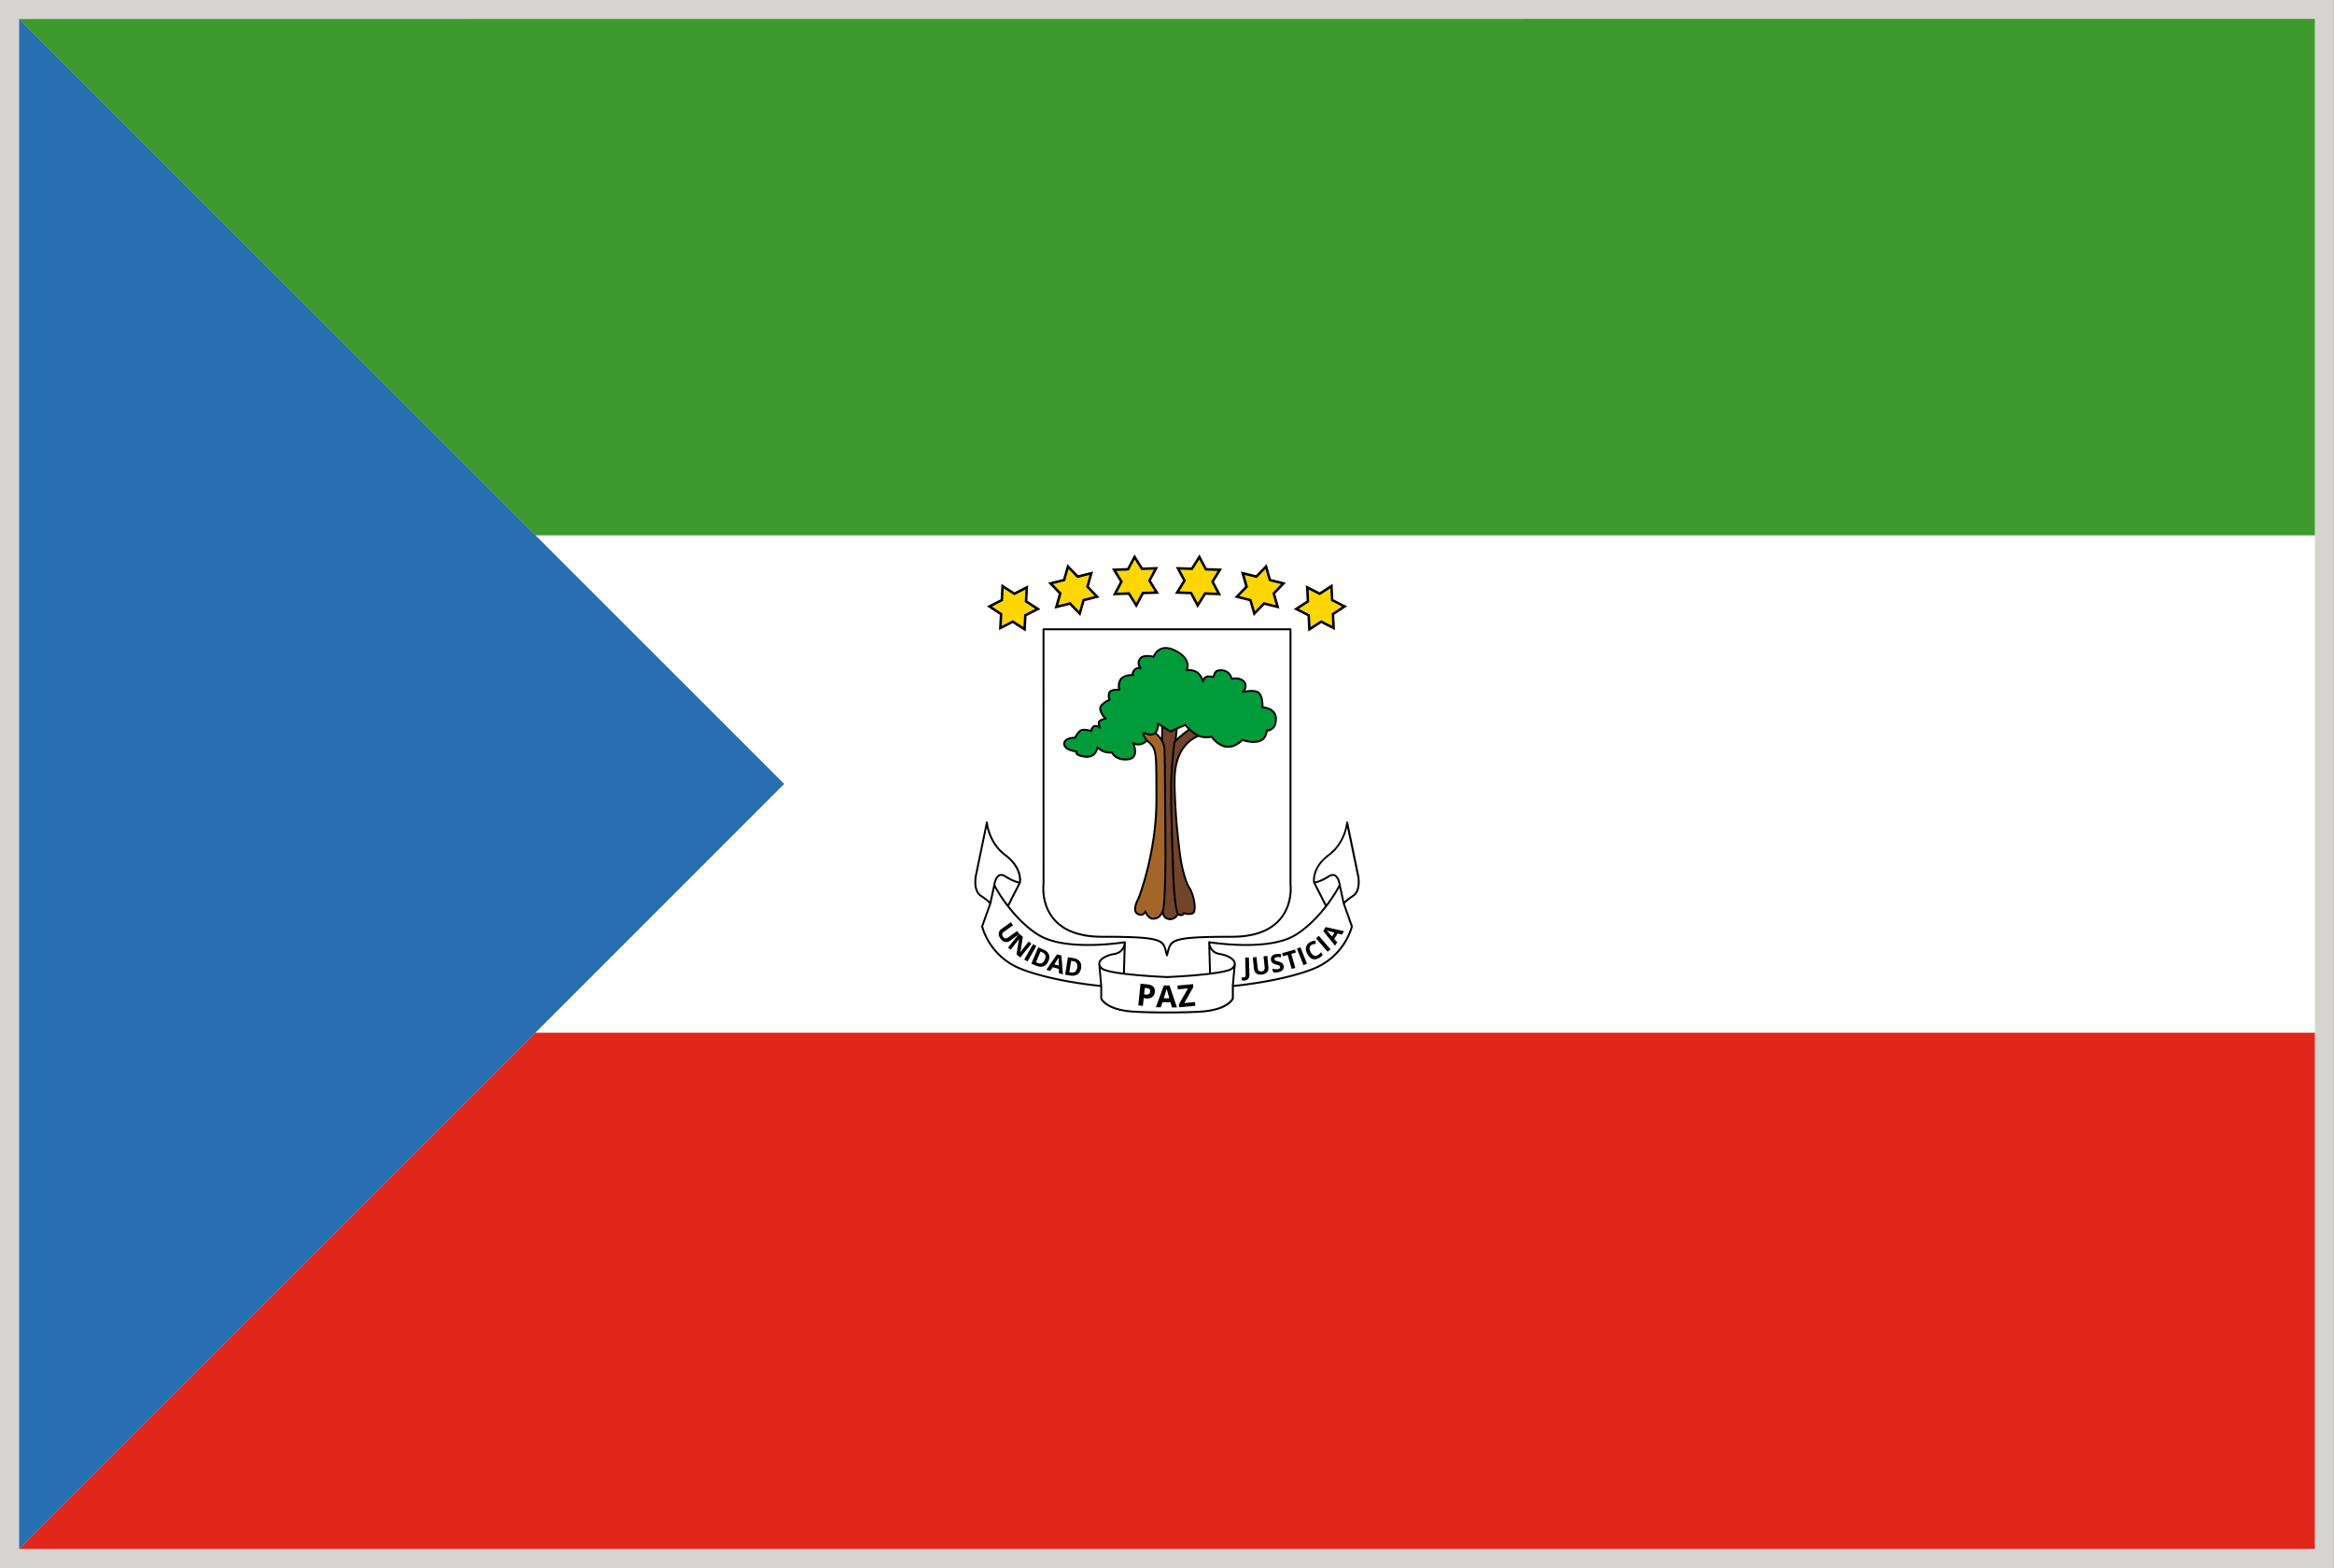 <svg xmlns="http://www.w3.org/2000/svg" viewBox="2.84 48.38 277.8 186.71"><rect x="2.84" y="48.38" width="277.8" height="186.71" fill="#333333" stroke="none"/><path fill="#D6D4D1" d="M2.835 48.376H280.63v186.712H2.835z"/><path fill="#286FB2" d="M5.118 50.639v182.154l91.082-91.08z"/><path fill="#E1261A" d="M66.604 171.316L5.118 232.793h273.238v-61.477z"/><path fill="#FFF" d="M66.604 112.115L96.2 141.713l-29.596 29.603h211.769v-59.201z"/><path fill="#3D9A2C" d="M5.118 50.639l61.477 61.469h211.761V50.623"/><path d="M164.47 152.522l-1.286-6.222s-.164 2.369-2.212 3.892c-2.047 1.529-1.727 3.256-1.727 3.256s.604 0 1.727-.722c1.13-.723 1.326 1.043 1.326 1.043s-2.01 3.93-5.295 5.938c-3.295 2.008-10.246.847-10.246.847s0 1.2 1.24 1.404c1.254.204 2.377.965 1.498 1.727-.754.65-6.166.948-7.76 1.026-1.593-.078-6.998-.376-7.751-1.026-.879-.762.244-1.521 1.491-1.727 1.239-.204 1.239-1.404 1.239-1.404s-6.942 1.161-10.237-.847c-3.286-2.008-5.295-5.938-5.295-5.938s.196-1.766 1.326-1.043c1.122.722 1.726.722 1.726.722s.321-1.727-1.726-3.256c-2.048-1.521-2.213-3.892-2.213-3.892l-1.286 6.222s-.439 1.851.604 2.533c1.044.683 1.083.917 1.083.917l-.957 2.691s.761 3.577 4.691 5.099c3.938 1.529 9.476 2.009 9.476 2.009v1.482s.526 1.365 3.899 1.569c2.211.133 5.646.133 7.867 0 3.373-.204 3.898-1.569 3.898-1.569v-1.482s5.537-.479 9.477-2.009c3.931-1.521 4.697-5.099 4.697-5.099l-.965-2.691s.041-.234 1.084-.917c1.047-.682.607-2.533.607-2.533z" fill="#FFF"/><path d="M156.438 153.651v-30.35h-29.394v30.35s-.848 6.26 6.98 6.26c7.829 0 7.187.456 7.712 2.205.526-1.749-.118-2.205 7.719-2.205 7.83 0 6.983-6.26 6.983-6.26z" fill="#FFF"/><path d="M141.737 162.234a.118.118 0 01-.11-.079 7.202 7.202 0 01-.117-.439c-.338-1.333-.432-1.693-7.484-1.693-2.627 0-4.58-.698-5.788-2.087-1.616-1.844-1.318-4.205-1.303-4.299l-.008-30.334a.12.12 0 01.118-.118h29.394a.12.12 0 01.116.118v30.35c.009.079.307 2.439-1.31 4.283-1.207 1.389-3.154 2.087-5.789 2.087-7.062 0-7.146.36-7.494 1.693-.031.135-.07.283-.118.439a.113.113 0 01-.107.079zm-14.583-38.822v30.24c0 .04-.291 2.377 1.255 4.142 1.161 1.326 3.052 2 5.616 2 7.226 0 7.328.4 7.704 1.859 0 .016.008.022.008.032 0-.009.008-.017.008-.032.377-1.459.479-1.859 7.711-1.859 2.563 0 4.455-.674 5.625-2.008 1.545-1.765 1.246-4.095 1.246-4.119v-30.254h-29.173z"/><path d="M139.36 136.535s-.008.016-.039.039c-.165.157-.832.714-1.616.251 0 0 .855 1.796-.619 1.953-1.468.165-1.899-.823-1.899-.823s-.965.18-1.709-.62c0 0-.134 1.286-1.475 1.122-1.343-.157-1.021-.612-1.021-.612s-1.412-.109-1.467-.886c-.056-.776 1.286-.745 1.286-.745s.369-.776.769-.91c.408-.133 1.153.102 1.153.102s0-.313.298-.533c.291-.212.746.165.746.165s-.29-.588-.055-.808c.243-.211.722-.29.722-.29s-.636-.62-.636-1.208 1.122-1.043 1.122-1.043-.213-.29-.056-.8c.164-.51 1.209-.376 1.209-.376s-.221-.589.133-1.2c.346-.62 1.521-.565 1.521-.565s-.211-.109.079-.533c.297-.432.808-.267.808-.267s-.486-.486-.11-1.098c.377-.62 1.632-.267 1.632-.267s.62-1.773 2.628-.729c2.001 1.051 1.312 2.306 1.312 2.306s.822-.055 1.278.29c.462.353.673 1.043.673 1.043s.079-.345.346-.502c.27-.165.91 0 .91 0s.079-.62.455-.753c.377-.134 1.428-.134 1.693.965 0 0 .988-.243 1.477.345.479.589-.134 1.232-.134 1.232s1.39-.376 1.897.109c.51.479.432 1.71.432 1.71s1.632.031 1.602 1.42c-.022 1.388-1.099 1.341-1.099 1.341s0 1.067-.989 1.279c-.988.22-1.896-.181-1.896-.181s-.832.933-1.875.824c-1.054-.102-1.806-1.2-1.806-1.2s-.957.291-1.844-.267c-.888-.565-1.287-1.13-1.287-1.13l-1.766.777-1.475-.91s.095 1.749-1.365 1.176c-.878-.345.048.824.048.824" fill="#009B3B"/><path d="M143.4 150.875s-.745-4.864-.745-9.602c0-3.86 2.087-4.997 2.871-5.295a2.024 2.024 0 01-.329-.165 6.953 6.953 0 01-.77-.581c-.87.549-1.797 1.49-1.797 1.49s-.273 1.977-.377 4.331c-.109 2.361.213 10.951.213 10.951s.164 4.975.643 5.24c.479.274.645-.157.645-.157s.533.212 1.043.023c.511-.182.156-2.221-.398-3.051-.567-.823-.999-3.184-.999-3.184z" fill="#72442B"/><path d="M142.255 141.054c.103-2.354.375-4.331.375-4.331s.049-.047.119-.125c.063-.573.125-1.098.164-1.475l-.771.337-.965-.596-.022 1.733c.164.306.282.667.29 1.083.055 1.906.109 12.583.109 12.583s-.023 5.382-.242 6.261a2.178 2.178 0 01-.088.29l.009.141s.055.855.887.855c.468 0 .769-.322.94-.604-.447-.549-.597-5.201-.597-5.201s-.318-8.59-.208-10.951z" fill="#72442B"/><path d="M140.333 135.657c-.204.188-.518.274-1.028.07-.791-.313-.117.612.017.792.016.007.023.016.031.023l.008-.008-.008.008c1.192.996 1.113 1.083 1.138 6.95.023 6.448-2.118 11.798-2.118 11.798s-.854 1.475-.133 1.875c.722.4.909-.291.909-.291s.346.878.934.878 1.02-.345 1.232-1.23c.219-.879.242-6.261.242-6.261s-.055-10.675-.109-12.583c-.026-.97-.582-1.621-1.115-2.021z" fill="#A36628"/><path d="M154.453 133.021c-.393-.408-.988-.502-1.229-.525 0-.33-.017-1.263-.474-1.694-.397-.377-1.254-.282-1.709-.196.172-.298.273-.737-.047-1.129-.432-.525-1.19-.455-1.475-.408-.118-.384-.338-.659-.66-.831a1.582 1.582 0 00-1.16-.11c-.322.118-.455.518-.502.722-.212-.039-.65-.102-.879.039a.815.815 0 00-.291.307c-.107-.251-.305-.604-.604-.832-.354-.274-.901-.321-1.186-.321a1.418 1.418 0 000-.839c-.164-.557-.645-1.043-1.429-1.443-.689-.361-1.294-.439-1.812-.235-.557.22-.832.714-.926.926-.321-.079-1.31-.244-1.663.337a.981.981 0 00-.039 1.012.817.817 0 00-.659.345c-.126.196-.188.36-.173.486-.36.016-1.145.11-1.436.62-.259.462-.227.91-.18 1.137-.329-.015-1.021.008-1.169.463-.11.369-.056.644.008.785-.299.141-1.083.557-1.083 1.098 0 .455.338.91.541 1.137-.172.047-.423.134-.58.275-.173.157-.149.416-.095.628-.18-.079-.407-.126-.595.007a.874.874 0 00-.323.486c-.234-.063-.761-.181-1.09-.07-.376.125-.705.698-.808.902-.22.008-.847.055-1.153.377a.637.637 0 00-.18.494c.055.722 1.066.926 1.443.973a.327.327 0 00.022.165c.11.235.479.392 1.122.471.439.047.8-.039 1.082-.259.283-.228.417-.549.472-.753a2.052 2.052 0 001.584.51c.126.227.58.839 1.647.839.103 0 .212-.008.329-.016.4-.047.683-.204.832-.487.243-.423.103-1.02-.016-1.357.675.235 1.231-.165 1.443-.36.997.839.997 1.043 1.012 5.694v1.105c.024 6.354-2.086 11.704-2.094 11.743-.024.04-.581 1.004-.409 1.624a.64.64 0 00.314.407.937.937 0 00.463.142c.235 0 .4-.134.502-.275.149.283.471.737.934.737.486 0 .848-.22 1.09-.65.103.321.369.705.951.705.382 0 .712-.195.97-.563a.706.706 0 00.309.086.47.47 0 00.408-.22c.107.031.306.079.531.079.174 0 .347-.032.494-.086.117-.048.205-.149.26-.313.203-.636-.117-2.188-.604-2.91-.541-.8-.972-3.115-.972-3.138-.011-.047-.755-4.918-.755-9.585 0-3.688 1.906-4.84 2.763-5.17a2.567 2.567 0 001.476.102c.18.251.879 1.09 1.836 1.192.939.094 1.703-.596 1.914-.808.241.094 1.026.345 1.892.165.87-.188 1.043-.997 1.073-1.287.147-.015.438-.078.684-.306.268-.25.415-.635.423-1.145.012-.405-.113-.742-.365-1.001zm-14.371 24.624c-.502 0-.824-.809-.832-.816a.108.108 0 00-.102-.07h-.008a.128.128 0 00-.102.086s-.095.338-.393.338a.785.785 0 01-.354-.11.433.433 0 01-.203-.274c-.149-.525.376-1.436.392-1.459.016-.055 2.142-5.452 2.118-11.845v-1.114c-.016-4.737-.016-4.958-1.146-5.898 0-.007 0-.007-.008-.016 0 0 0-.008-.007-.016-.017-.008-.024-.016-.04-.023-.274-.361-.377-.597-.353-.644h.032c.016 0 .039.008.063.016h.023c.023.007.063.023.102.039.439.172.793.165 1.06-.032h.008c.314.243.557.526.722.832a2.274 2.274 0 01.282 1.051c.056 1.875.103 12.465.11 12.574l-.017 1.083c-.015 1.608-.077 4.534-.227 5.154v.008c-.024.095-.047.188-.078.268v.008c-.203.585-.541.86-1.042.86zm.416-22.004c.211-.267.274-.651.289-.886l.275.172-.016 1.287a3.425 3.425 0 00-.548-.573zm1.624 22.058c-.714 0-.769-.721-.769-.753l-.009-.118c.031-.086.056-.172.078-.275.221-.886.243-6.07.252-6.291 0-.03-.009-.886-.017-2.148-.015-3.232-.054-9.084-.094-10.434 0-.102-.016-.196-.023-.291l-.047-.211a.234.234 0 00-.016-.071c-.017-.086-.048-.172-.078-.259l-.008-.008a1.303 1.303 0 00-.118-.259v-.008l.016-1.506.793.494a.171.171 0 00.108.008l.589-.259c-.039.337-.086.769-.141 1.231-.057.055-.086.094-.096.094-.017.023-.022.047-.029.07 0 .016-.268 2.008-.378 4.346-.102 2.33.212 10.864.221 10.951v.055c.022.823.108 2.745.298 4.04.078.502.164.91.274 1.106-.156.238-.413.496-.806.496zm1.756-22.874c.063.079.188.22.36.393a11 11 0 00-1.342 1.083c.047-.423.086-.8.117-1.098l.865-.378zm1.366 1.146c-.965.447-2.707 1.741-2.707 5.303 0 4.689.746 9.569.754 9.625.017.094.438 2.392 1.013 3.23.446.659.762 2.126.571 2.707-.021.063-.056.149-.117.172a1.2 1.2 0 01-.416.071c-.305 0-.541-.094-.549-.094-.022-.017-.056-.017-.086 0-.031.008-.047.032-.063.063 0 0-.063.172-.243.172a.484.484 0 01-.233-.07c-.008-.007-.008-.017-.019-.023-.29-.368-.479-2.901-.558-4.746 0-.125-.008-.259-.008-.384-.008-.008-.016-.228-.021-.604-.057-1.624-.213-6.157-.213-8.842-.01-.61 0-1.128.018-1.489.102-2.149.338-4.001.367-4.291a.837.837 0 00.096-.086c.26-.251.939-.886 1.592-1.31.096.079.205.165.322.259.016.015.03.023.047.039a6.103 6.103 0 00.453.298zm8.998-.973c-.275.259-.621.243-.629.243a.116.116 0 00-.086.032.157.157 0 00-.031.086c0 .039-.016.98-.901 1.168-.94.205-1.818-.172-1.826-.18-.047-.016-.104-.008-.136.031-.008.008-.809.895-1.771.793-.986-.103-1.718-1.146-1.727-1.153-.022-.047-.077-.063-.125-.047-.008 0-.715.211-1.45-.103a1.622 1.622 0 01-.3-.157 5.262 5.262 0 01-.359-.244c-.021-.023-.047-.039-.079-.063-.101-.079-.211-.165-.313-.259-.338-.298-.502-.525-.502-.525-.03-.047-.086-.063-.143-.04l-1.71.753-1.419-.878a.11.11 0 00-.118 0 .115.115 0 00-.055.102c0 .008.023.706-.321 1.02a.353.353 0 01-.134.086c-.016.008-.023.016-.039.023a.842.842 0 01-.148.032c-.024 0-.039.008-.063.008-.047 0-.102-.008-.157-.016-.022 0-.055 0-.078-.008a1.308 1.308 0 01-.267-.079 1.45 1.45 0 00-.165-.055h-.008a.588.588 0 00-.118-.016h-.015-.008c-.023 0-.047 0-.071.007h-.007a.22.22 0 00-.063.032.165.165 0 00-.039.047l-.023.023c-.009.016-.009.032-.016.047v.008a.5.5 0 00.023.204.417.417 0 00.039.094c.071.18.196.368.314.518-.221.188-.785.581-1.436.196a.11.11 0 00-.135.015c-.039.032-.047.087-.022.134 0 .007.423.902.133 1.419-.118.212-.337.33-.658.369-1.374.149-1.773-.722-1.789-.761-.016-.047-.055-.07-.103-.07h-.022c-.008.007-.91.172-1.608-.581-.031-.032-.078-.039-.117-.032a.134.134 0 00-.079.102s-.056.51-.432.808c-.235.188-.541.259-.91.211-.744-.086-.91-.266-.94-.337-.024-.055 0-.094 0-.094.022-.039.03-.086.015-.118a.139.139 0 00-.094-.071c-.016 0-1.325-.102-1.373-.776a.403.403 0 01.117-.322c.299-.313 1.044-.306 1.053-.306.055.008.086-.023.108-.063.095-.204.417-.753.707-.847.298-.102.878.039 1.082.102.031.016.071.008.103-.016.022-.023.047-.055.047-.094 0 0 0-.259.243-.439.219-.157.611.157.611.157a.117.117 0 00.142 0c.047-.031.055-.094.031-.141-.078-.165-.212-.549-.078-.667.212-.188.658-.267.666-.267.04-.008.079-.04.086-.078.017-.04 0-.087-.022-.118-.008 0-.612-.589-.612-1.122 0-.416.761-.816 1.052-.934a.138.138 0 00.069-.078.128.128 0 00-.015-.095c-.008-.015-.181-.259-.039-.706.109-.337.816-.329 1.082-.291a.14.14 0 00.103-.047.116.116 0 00.016-.11c0-.008-.189-.549.125-1.106.313-.549 1.412-.51 1.428-.51.039 0 .102-.032.118-.079.008-.055-.008-.11-.063-.133-.022-.016-.047-.118.118-.369.243-.353.659-.227.675-.227.055.015.109 0 .133-.047a.11.11 0 00-.016-.142.77.77 0 01-.086-.957c.321-.533 1.49-.22 1.498-.211.063.015.117-.016.142-.079 0 0 .235-.643.839-.878.455-.181.998-.102 1.625.22.724.376 1.16.816 1.312 1.31.147.471-.047.832-.047.839a.119.119 0 00.008.118.104.104 0 00.104.047s.791-.047 1.207.275c.416.322.629.98.629.989a.115.115 0 00.107.078.112.112 0 00.109-.086s.07-.306.299-.439c.165-.102.588-.047.823.016.03.007.063 0 .086-.016a.145.145 0 00.056-.078c.016-.157.125-.572.377-.659.195-.07.619-.102.979.087.282.157.479.423.563.792a.118.118 0 00.141.087c.01 0 .928-.22 1.357.306.407.51-.109 1.059-.134 1.083a.138.138 0 00-.017.141c.031.04.078.063.127.047.375-.094 1.418-.274 1.796.079.463.439.392 1.616.392 1.624 0 .031.008.063.032.086.022.023.047.039.078.039.008 0 .761.016 1.192.463.211.212.313.494.306.839-.013.444-.13.773-.356.985z"/><path fill="#FFD600" d="M143.298 116.202l.7 1.318-.786 1.263 1.491.055.697 1.31.785-1.263 1.49.055-.697-1.318.784-1.263-1.483-.047-.697-1.318-.793 1.263z"/><path d="M145.582 114.994l.697 1.318 1.482.047-.784 1.263.698 1.318-1.491-.055-.784 1.263-.697-1.31-1.49-.055.785-1.263-.699-1.318 1.49.055.793-1.263m.022-.604l-.282.447-.697 1.114-1.311-.047-.525-.016.242.463.62 1.153-.698 1.122-.272.439.524.023 1.312.039.618 1.168.242.463.283-.447.689-1.114 1.316.039.519.023-.242-.462-.612-1.161.69-1.114.274-.447-.52-.016-1.313-.047-.617-1.161-.24-.461z"/><path fill="#FFD600" d="M150.978 116.838l.408 1.428-1.036 1.074 1.442.361.418 1.435 1.027-1.074 1.444.36-.409-1.435 1.036-1.067-1.444-.361-.407-1.435-1.036 1.074z"/><path d="M153.457 116.124l.407 1.436 1.443.361-1.035 1.067.408 1.435-1.443-.361-1.026 1.075-.418-1.436-1.441-.361 1.036-1.074-.408-1.428 1.442.361 1.035-1.075m.142-.588l-.361.384-.918.941-1.271-.313-.51-.125.143.502.359 1.263-.91.941-.358.376.511.126 1.27.322.361 1.263.148.51.359-.384.918-.941 1.271.314.512.125-.144-.502-.36-1.263.91-.941.36-.376-.511-.133-1.271-.313-.358-1.263-.15-.513z"/><path fill="#FFD600" d="M158.595 118.571l.078 1.483-1.248.808 1.326.682.079 1.483 1.248-.808 1.325.675-.07-1.483 1.247-.816-1.327-.674-.078-1.491-1.254.816z"/><path d="M161.175 118.43l.078 1.49 1.326.675-1.246.816.068 1.482-1.324-.675-1.248.809-.078-1.483-1.326-.682 1.248-.808-.078-1.482 1.326.675 1.254-.817m.276-.541l-.438.29-1.106.714-1.168-.596-.471-.236.029.518.063 1.318-1.099.714-.439.283.471.243 1.168.596.063 1.31.03.526.439-.283 1.104-.722 1.169.596.463.243-.021-.525-.063-1.31 1.099-.722.438-.283-.472-.235-1.168-.596-.07-1.318-.021-.525z"/><path fill="#FFD600" d="M140.175 116.202l-.697 1.318.784 1.263-1.491.055-.697 1.31-.785-1.263-1.491.055.699-1.318-.785-1.263 1.483-.047.698-1.318.792 1.263z"/><path d="M137.893 114.994l-.698 1.318-1.482.047.784 1.263-.698 1.318 1.49-.055.785 1.263.697-1.31 1.491-.055-.784-1.263.697-1.318-1.49.055-.792-1.263m-.016-.604l.274.447.698 1.114 1.311-.047.525-.016-.243.463-.62 1.153.698 1.122.274.439-.518.023-1.317.039-.62 1.168-.244.463-.274-.447-.697-1.114-1.311.039-.525.023.243-.462.611-1.161-.689-1.114-.275-.447.518-.016 1.311-.047.619-1.161.251-.461z"/><path fill="#FFD600" d="M132.512 116.838l-.409 1.428 1.028 1.074-1.443.361-.408 1.435-1.035-1.074-1.444.36.408-1.435-1.036-1.067 1.444-.361.408-1.435 1.035 1.074z"/><path d="M130.025 116.124l-.408 1.436-1.443.361 1.036 1.067-.408 1.435 1.443-.361 1.035 1.075.408-1.436 1.443-.361-1.028-1.074.409-1.428-1.452.361-1.035-1.075m-.141-.588l.36.384.918.941 1.271-.313.51-.125-.141.502-.361 1.263.91.941.361.376-.511.126-1.271.322-.361 1.263-.148.51-.361-.384-.918-.941-1.27.314-.511.125.141-.502.361-1.263-.909-.941-.361-.376.51-.133 1.271-.313.361-1.263.149-.513z"/><path fill="#FFD600" d="M124.887 118.571l-.079 1.483 1.247.808-1.325.682-.079 1.483-1.247-.808-1.325.675.071-1.483-1.24-.816 1.318-.674.077-1.491 1.256.816z"/><path d="M122.305 118.43l-.077 1.49-1.318.675 1.24.816-.071 1.482 1.325-.675 1.247.809.079-1.483 1.325-.682-1.247-.808.079-1.482-1.326.675-1.256-.817m-.273-.541l.439.29 1.105.714 1.169-.596.471-.236-.032.518-.062 1.318 1.098.714.439.283-.463.243-1.177.596-.063 1.31-.031.526-.439-.283-1.106-.722-1.169.596-.462.243.022-.525.071-1.31-1.106-.722-.439-.283.471-.235 1.169-.596.071-1.318.024-.525z"/><path d="M136.716 160.57c0 .148-.087 1.2-1.239 1.389-1.247.204-2.37.965-1.491 1.727.307.259 1.342.463 2.589.619l.032-.055.109-3.68zM121.184 153.769s.573 1.122 1.608 2.479l.023-.022 1.42-2.777s-.604 0-1.726-.722c-1.129-.723-1.325 1.042-1.325 1.042zM146.757 160.57c.009.148.086 1.2 1.24 1.389 1.254.204 2.377.965 1.498 1.727-.3.259-1.352.463-2.599.619l-.03-.055-.109-3.68zM162.298 153.769s-.573 1.122-1.608 2.479l-.022-.022-1.42-2.777s.604 0 1.727-.722c1.127-.723 1.323 1.042 1.323 1.042z" fill="#FFF"/><path d="M164.58 152.499l-1.285-6.221c-.008-.056-.057-.094-.119-.086-.053 0-.102.047-.107.103 0 .023-.181 2.337-2.156 3.813-2.078 1.545-1.787 3.287-1.772 3.364 0 0 .008 0 .008.009v.022l1.396 2.738c-.885 1.161-2.117 2.471-3.601 3.373-1.265.769-3.216 1.161-5.805 1.161-2.329 0-4.339-.329-4.361-.329-.032-.008-.063 0-.094.022a.125.125 0 00-.039.086v.025l.108 3.631c-1.451.173-3.287.307-5.004.384-1.727-.077-3.569-.211-5.021-.384l.11-3.631v-.008-.017a.134.134 0 00-.039-.086c-.032-.022-.063-.031-.095-.022-.023 0-2.023.329-4.346.329-2.597 0-4.55-.393-5.813-1.161-1.482-.902-2.705-2.212-3.601-3.373l1.396-2.738v-.022l.008-.009c.017-.078.313-1.819-1.772-3.364-1.977-1.476-2.157-3.789-2.157-3.813-.008-.055-.055-.103-.109-.103-.056-.008-.103.03-.117.086l-1.288 6.221c-.015.079-.446 1.93.652 2.651.8.518.987.769 1.026.832l-.948 2.644c-.009.023-.009.047-.009.063.009.04.824 3.655 4.771 5.185 3.608 1.396 8.62 1.93 9.405 2v1.381c0 .017 0 .031.008.047.016.055.58 1.436 3.993 1.64a71.07 71.07 0 003.938.094c1.467 0 2.864-.031 3.938-.094 3.421-.204 3.984-1.585 4.009-1.64 0-.016.008-.031.008-.047v-1.381c.776-.07 5.789-.604 9.397-2 3.945-1.529 4.762-5.146 4.77-5.185 0-.017 0-.039-.008-.063l-.949-2.644c.047-.071.252-.321 1.028-.832 1.093-.723.662-2.573.646-2.651zm-5.155 1.043c.025-.008.048-.008.08-.016.008 0 .016-.007.021-.007a.802.802 0 00.174-.048c.022-.008.039-.008.055-.016.056-.016.117-.039.182-.063.023-.009.039-.017.063-.023.08-.031.174-.07.269-.118l.056-.022c.088-.048.174-.086.26-.142l.094-.047c.117-.063.236-.134.361-.22.166-.103.305-.157.438-.157.52 0 .684.902.706 1.083-.095.188-.619 1.146-1.481 2.299l-1.278-2.503zm-12.534 7.843c.055.079.118.165.188.235l.008.008c.039.039.078.071.117.103a.067.067 0 00.03.03c.031.023.07.048.109.07.017.017.03.023.047.032.03.022.069.039.108.063.023.009.039.017.063.024.04.016.087.031.134.047.023.007.039.015.063.023.07.023.142.04.221.047.871.142 1.585.534 1.695.94.054.196-.032.394-.26.589-.018.016-.031.023-.047.039-.01.009-.019.009-.024.017-.015.008-.022.008-.03.016-.26.142-.879.321-2.338.51l-.084-2.793zm-10.308 0l-.086 2.793h-.032c-.086-.016-.172-.023-.258-.04h-.024c-1.223-.172-1.772-.337-2.008-.471-.016-.008-.022-.008-.039-.016-.008-.007-.016-.007-.022-.017-.017-.015-.032-.022-.049-.039-.227-.195-.313-.393-.258-.589.11-.407.824-.8 1.687-.94a.936.936 0 00.22-.047c.023-.009.039-.017.063-.023.047-.008.094-.032.133-.047.024-.008.039-.016.063-.024.039-.022.078-.039.109-.063.016-.008.04-.017.055-.032.032-.022.071-.047.103-.07a.065.065 0 00.031-.03c.048-.031.078-.063.117-.103l.009-.008a1.91 1.91 0 00.186-.234zm-13.799-5.341c-.862-1.152-1.388-2.11-1.482-2.299 0-.007 0-.023.009-.039.039-.251.212-1.043.698-1.043.133 0 .274.055.438.157.126.086.243.157.361.22l.094.047c.087.056.181.094.26.142.015.008.039.016.054.022.095.047.188.086.275.118.015.008.039.016.055.023.063.023.126.047.181.063.016.008.039.008.055.016a.855.855 0 00.173.048c.008 0 .016.007.023.007.031.008.056.008.078.016l-1.272 2.502zm-3.106-1.083c-.965-.635-.557-2.393-.549-2.416l1.16-5.632c.189.824.722 2.306 2.15 3.373 1.679 1.247 1.718 2.644 1.693 3.036h-.007c-.008 0-.016 0-.024-.008a.482.482 0 01-.094-.016c-.016-.008-.031-.008-.047-.016a.643.643 0 01-.118-.031c-.023-.008-.039-.008-.055-.016-.07-.024-.141-.047-.22-.078-.008-.008-.023-.008-.031-.016a1.661 1.661 0 01-.22-.095c-.031-.016-.063-.03-.086-.047-.07-.031-.142-.071-.22-.109-.032-.016-.063-.031-.094-.056-.11-.063-.229-.126-.346-.204-.204-.133-.393-.195-.564-.195-.769 0-.926 1.238-.941 1.316l-.424 1.954c-.147-.163-.43-.398-.963-.744zm.18 3.71l.95-2.659c0-.008.007-.008.007-.008l.417-1.914c.227.416.736 1.264 1.474 2.229h.009c.909 1.191 2.173 2.557 3.71 3.491 1.302.792 3.295 1.191 5.931 1.191 1.984 0 3.733-.234 4.236-.313v.039c-.009.008-.009.023-.009.031a.961.961 0 00-.022.103.585.585 0 00-.024.079.14.14 0 01-.016.054.848.848 0 01-.078.173c-.023.055-.056.103-.086.149-.009.008-.009.016-.017.023-.031.047-.078.095-.117.142l-.023.022a3.34 3.34 0 01-.164.125.193.193 0 00-.04.023 1.1 1.1 0 01-.22.109c-.008 0-.023.009-.039.009-.086.031-.173.063-.282.079-.809.125-1.702.518-1.868 1.098a.74.74 0 00-.022.196v.016l.228 2.487c-.855-.086-5.774-.612-9.312-1.985-3.642-1.411-4.537-4.635-4.623-4.989zm25.809 10.041c-1.076.063-2.473.094-3.932.094s-2.855-.031-3.93-.094c-3.036-.181-3.711-1.333-3.782-1.481v-1.42-.048l-.188-2.07a.348.348 0 00.079.079c.03.022.069.055.108.078a.649.649 0 00.056.022l.094.048c.056.023.118.047.181.07.016 0 .023.008.04.016.235.079.548.149.933.221.039.007.079.016.118.022.055.007.11.023.172.031.126.023.26.04.393.063h.031c1.836.268 4.354.416 5.703.479 1.341-.063 3.86-.212 5.696-.479h.017c.143-.022.273-.039.398-.063.063-.008.118-.024.173-.031.039-.008.089-.016.125-.022.394-.071.699-.142.937-.221.015-.008.021-.016.039-.016.063-.023.125-.047.18-.07l.095-.048.056-.022c.039-.023.078-.056.109-.078a.344.344 0 00.078-.079l-.188 2.07v1.468c-.072.155-.748 1.301-3.791 1.481zm17.956-10.041c-.086.354-.979 3.577-4.61 4.989-3.548 1.373-8.466 1.898-9.319 1.985l.235-2.487c0-.008-.009-.016-.009-.016.009-.079-.01-.142-.022-.196-.165-.581-1.06-.974-1.875-1.099a1.93 1.93 0 01-.28-.078c-.018 0-.033-.009-.039-.009-.08-.03-.158-.07-.222-.109-.009-.008-.017-.008-.022-.017a1.2 1.2 0 01-.433-.485s-.008 0-.008-.008c-.022-.056-.047-.11-.071-.165v-.009c-.029-.102-.055-.188-.063-.267v-.008c.502.071 2.259.306 4.252.306 2.628 0 4.619-.399 5.923-1.191 1.537-.935 2.8-2.3 3.71-3.483 0 0 .008-.008.018-.008a19.786 19.786 0 001.467-2.229l.424 1.914v.008l.944 2.662zm.181-3.71c-.534.346-.816.581-.967.746l-.422-1.954c-.008-.078-.164-1.316-.941-1.316-.174 0-.361.063-.559.195-.125.078-.242.142-.346.204a.818.818 0 01-.104.056c-.077.038-.146.078-.219.109-.022.017-.057.031-.086.047-.078.04-.148.071-.221.095-.008.008-.023.016-.031.016a3.685 3.685 0 01-.22.078c-.017.008-.03.008-.047.016a.698.698 0 01-.126.031c-.016.008-.031.008-.048.016-.039.009-.069.016-.101.016 0 0-.01.008-.019.008h-.009c-.022-.394.018-1.789 1.695-3.036 1.426-1.066 1.961-2.549 2.147-3.373l1.17 5.64c.011.014.419 1.771-.546 2.406z"/><g><path d="M124.166 159.589l-1.114.792a.786.786 0 01-.393.157.724.724 0 01-.4-.094 1.103 1.103 0 01-.344-.321c-.157-.228-.229-.438-.196-.644.022-.196.133-.369.329-.511l1.114-.792.258.368-1.059.745c-.125.094-.204.188-.228.291-.031.094.008.204.095.329.086.118.172.181.273.196.103.008.221-.039.354-.133l1.051-.745.26.362z"/><path d="M124.275 162.375l-.446-.361.29-1.819-.008-.008a7.784 7.784 0 01-.361.485l-.62.776-.313-.25 1.325-1.648.439.354-.282 1.812.017.009c.156-.229.274-.385.344-.472l.628-.775.314.251-1.327 1.646zM124.746 162.625l1.052-1.835.392.229-1.052 1.827-.392-.221zM127.625 162.805c-.134.314-.329.525-.58.62-.251.096-.55.063-.895-.079l-.557-.234.823-1.945.612.259c.313.135.525.322.635.565.103.243.095.509-.038.814zm-.431-.173c.18-.416.078-.706-.291-.862l-.22-.095-.533 1.271.181.071c.399.174.681.04.863-.385zM128.879 164.256l-.016-.524-.737-.196-.282.447-.463-.134 1.271-1.852.525.148.174 2.235-.472-.124zm-.015-.91a24.46 24.46 0 01-.03-.808v-.149c-.063.11-.229.378-.503.81l.533.147zM131.516 163.636c-.056.347-.196.59-.425.746-.219.149-.518.196-.886.142l-.589-.095.329-2.086.652.103c.337.055.587.188.753.392.157.21.213.478.166.798zm-.464-.061c.071-.447-.094-.698-.486-.761l-.235-.04-.219 1.356.195.031c.424.065.675-.124.745-.586z"/></g><g><path d="M150.908 165.127c-.103 0-.197-.007-.268-.022l-.016-.376c.078.022.147.03.211.022.103 0 .174-.031.213-.094.039-.063.055-.157.055-.29l-.063-1.977.445-.017.063 1.978c.01.242-.047.438-.146.563-.11.134-.276.207-.494.213zM153.677 162.187l.133 1.364a.726.726 0 01-.063.416.64.64 0 01-.275.299.974.974 0 01-.454.141c-.269.031-.485-.016-.651-.141-.156-.125-.25-.307-.281-.55l-.135-1.349.439-.047.134 1.286c.017.165.063.274.134.345.078.071.188.094.336.086a.428.428 0 00.307-.147c.057-.087.078-.204.064-.369l-.135-1.287.447-.047zM155.623 163.378a.531.531 0 01-.119.486c-.116.133-.289.22-.531.267a1.328 1.328 0 01-.611-.016l-.076-.408c.154.04.28.055.383.063a.975.975 0 00.273-.009.421.421 0 00.211-.102.222.222 0 00.049-.18.26.26 0 00-.056-.103.72.72 0 00-.118-.07c-.055-.017-.146-.048-.298-.087a1.497 1.497 0 01-.319-.117.884.884 0 01-.188-.165.564.564 0 01-.103-.244.567.567 0 01.103-.47.809.809 0 01.485-.252c.108-.022.211-.03.32-.022.104.008.213.022.321.047l-.069.368a1.813 1.813 0 00-.299-.039.694.694 0 00-.221.016.319.319 0 00-.182.095.24.24 0 00-.039.165c.008.04.024.069.047.094a.6.6 0 00.104.071c.047.016.147.047.308.086.211.055.367.126.455.203a.598.598 0 01.17.323zM157.011 163.614l-.432.126-.479-1.671-.55.157-.109-.361 1.537-.439.104.361-.549.157.478 1.67zM157.982 163.285l-.775-1.961.416-.165.776 1.961-.417.165zM158.964 160.868a.464.464 0 00-.252.354c-.017.157.031.338.142.533.235.408.502.526.81.354a1.55 1.55 0 00.416-.361l.188.329a1.46 1.46 0 01-.455.376c-.269.149-.519.189-.753.102-.229-.077-.434-.273-.604-.58a1.393 1.393 0 01-.183-.557.842.842 0 01.118-.502 1.02 1.02 0 01.395-.376c.18-.094.377-.157.609-.172l.048.392c-.087 0-.173.016-.252.031a.655.655 0 00-.227.077zM160.861 161.7l-1.38-1.601.337-.299 1.383 1.601-.34.299zM162.564 159.652l-.51-.133-.408.65.346.4-.252.408-1.402-1.758.289-.463 2.188.486-.251.41zm-.886-.243a29.636 29.636 0 01-.776-.204.815.815 0 01-.141-.047c.086.094.297.337.627.722l.29-.471z"/></g><g><path d="M140.293 166.485c-.031.282-.141.485-.329.61-.188.135-.439.182-.761.149l-.236-.032-.094.926-.549-.055.267-2.589.823.086c.314.031.55.125.699.274.149.151.204.364.18.631zm-1.278.283l.181.022c.164.017.298-.008.384-.063.095-.063.142-.148.156-.282.017-.125-.007-.228-.078-.291-.063-.07-.164-.109-.313-.125l-.251-.031-.079.77zM142.333 168.321l-.183-.62-.949-.008-.196.611-.589-.008.949-2.596.675.008.886 2.62-.593-.007zm-.306-1.083l-.283-.957a1.299 1.299 0 00-.047-.173c-.04.148-.157.524-.345 1.122l.675.008zM145.119 168.125l-1.932.181-.029-.353 1.073-1.898-1.208.118-.039-.455 1.859-.172.031.354-1.074 1.897 1.27-.118.049.446z"/></g></svg>